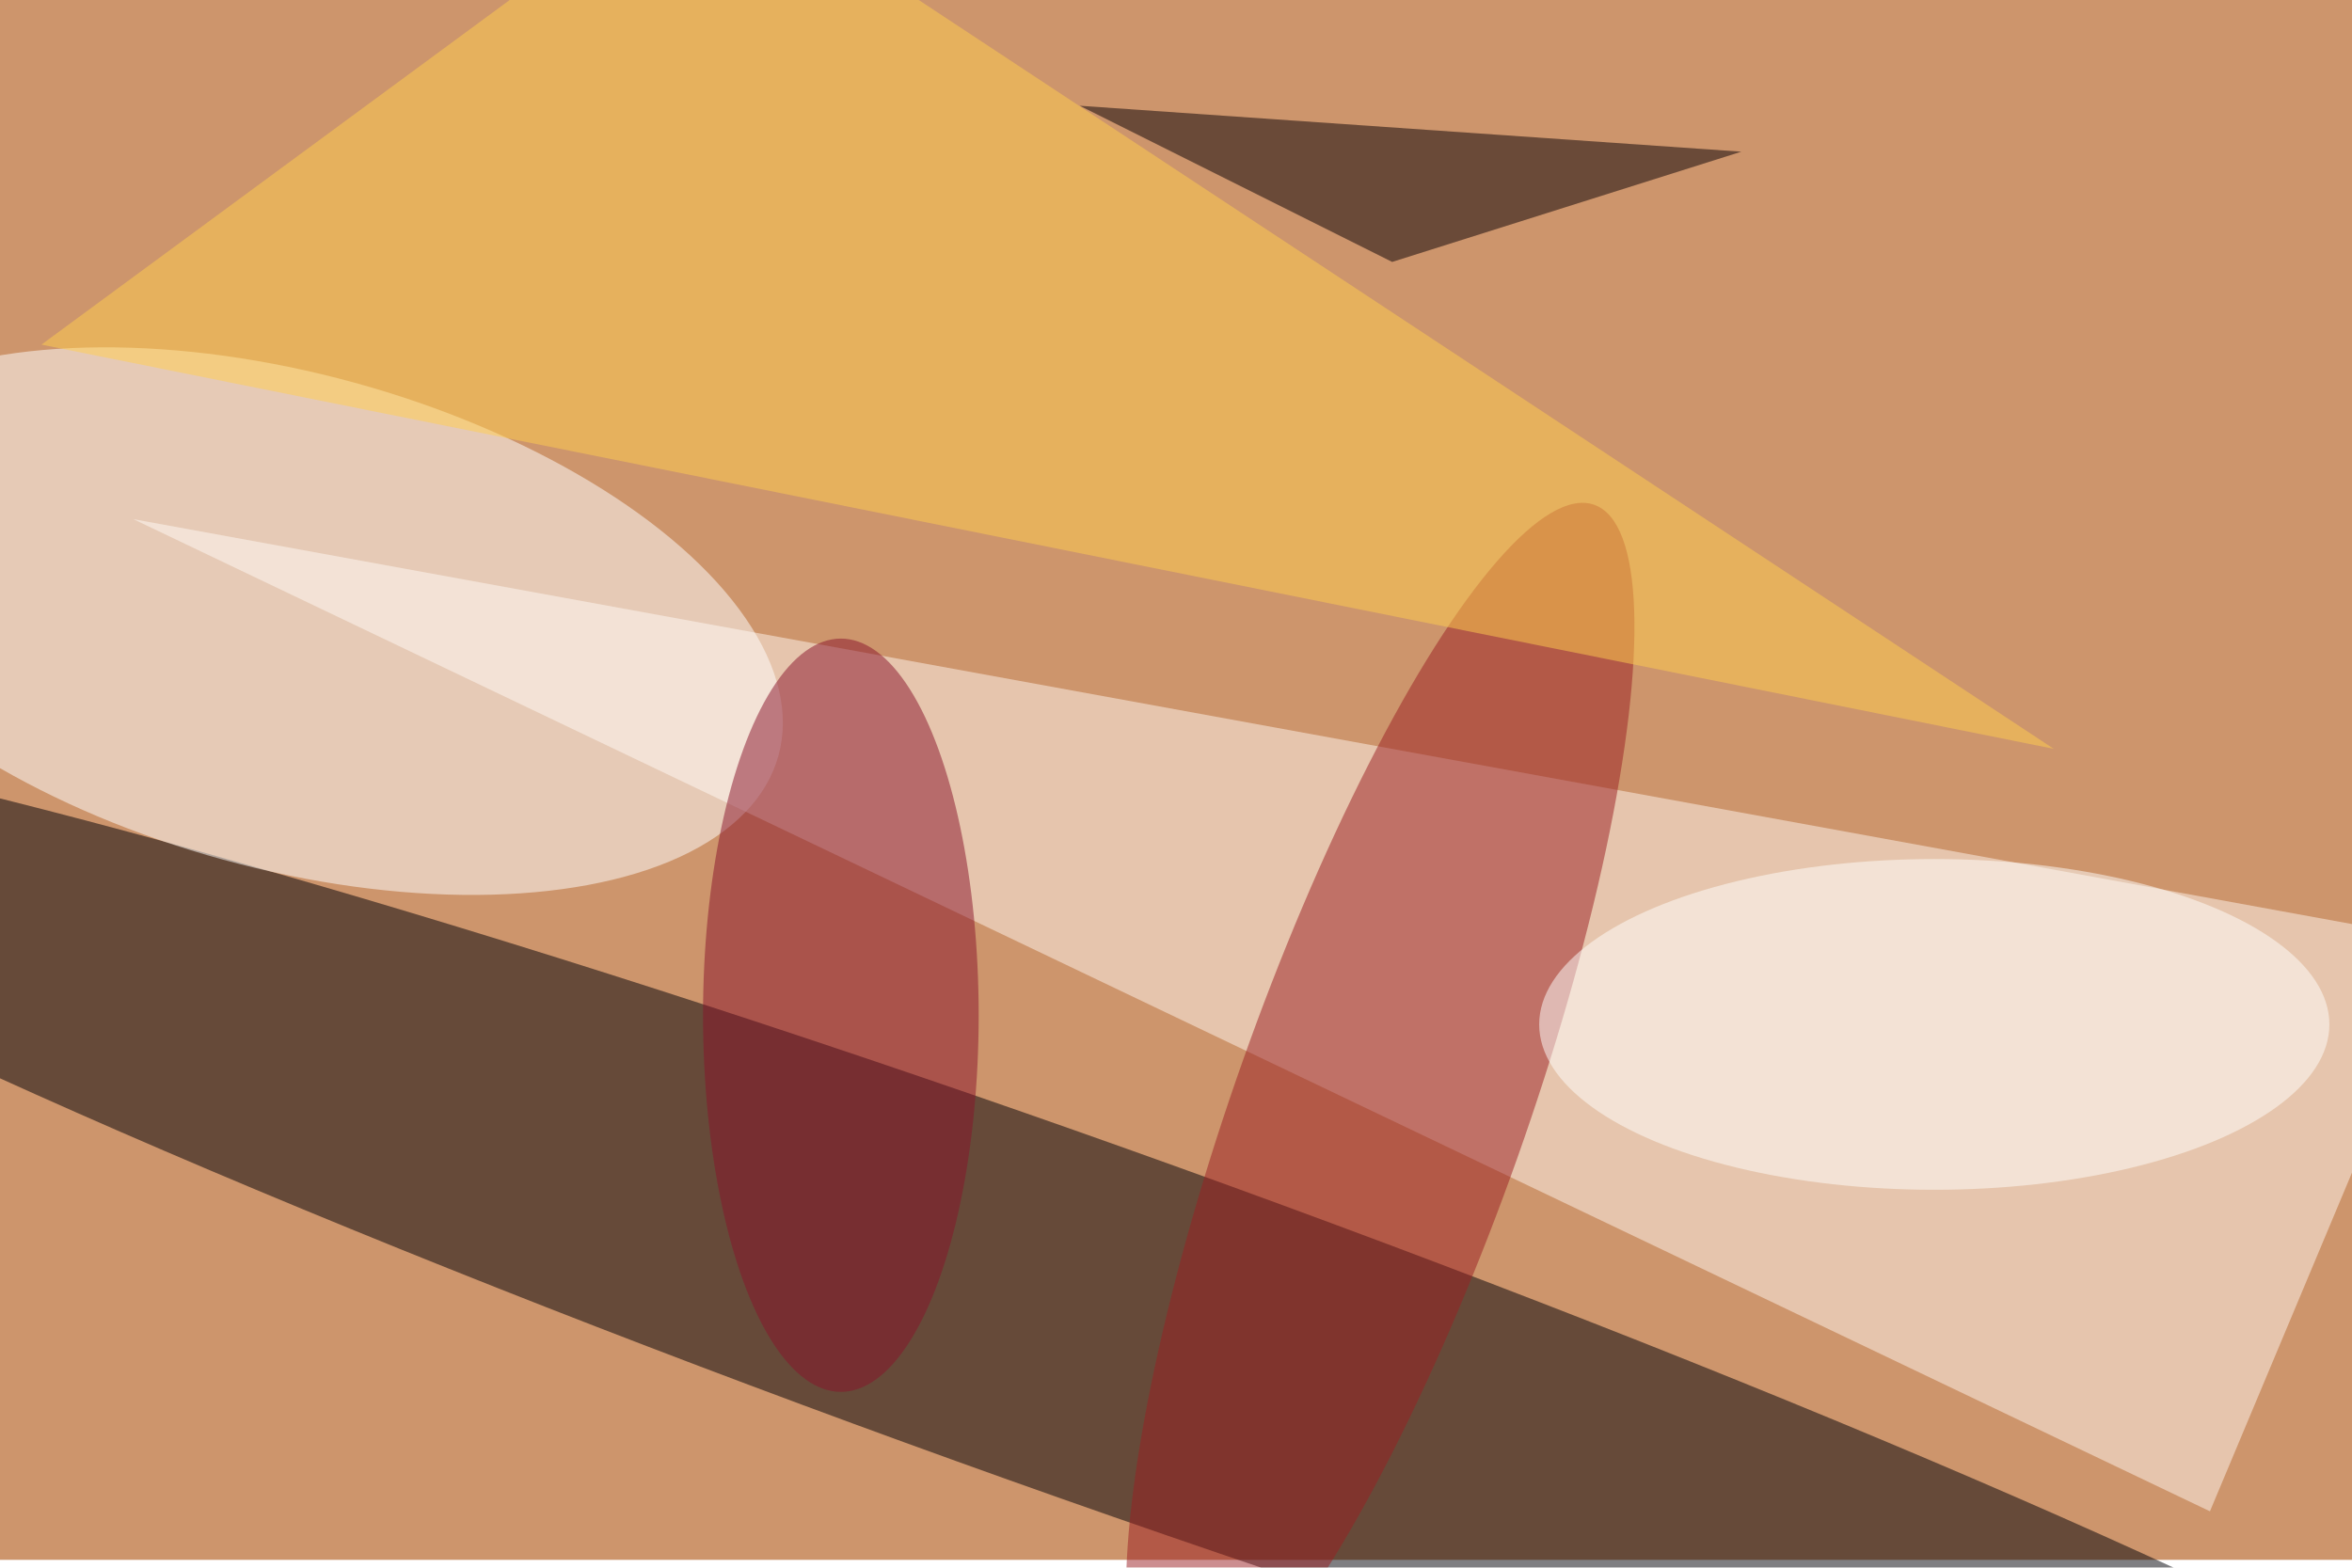 <svg xmlns="http://www.w3.org/2000/svg" viewBox="0 0 900 600"><filter id="b"><feGaussianBlur stdDeviation="12" /></filter><path fill="#cd956c" d="M0 0h900v597H0z"/><g filter="url(#b)" transform="translate(1.8 1.8) scale(3.516)" fill-opacity=".5"><ellipse fill="#000007" rx="1" ry="1" transform="matrix(175.866 62.685 -6.425 18.024 115.8 142.6)"/><path fill="#fff6ef" d="M266 102l-26 62L14 56z"/><ellipse fill="#fff" rx="1" ry="1" transform="matrix(-7.126 25.968 -53.31 -14.63 30.9 67.1)"/><ellipse fill="#9a1e22" rx="1" ry="1" transform="matrix(23.289 -65.765 14.939 5.29 149.7 120.2)"/><path fill="#ffcf4e" d="M76-16L4 37l219 44z"/><path fill="#090004" d="M151 28l-34-17 72 5z"/><ellipse fill="#fffffe" cx="210" cy="111" rx="43" ry="18"/><ellipse fill="#89132b" cx="91" cy="110" rx="15" ry="41"/></g></svg>